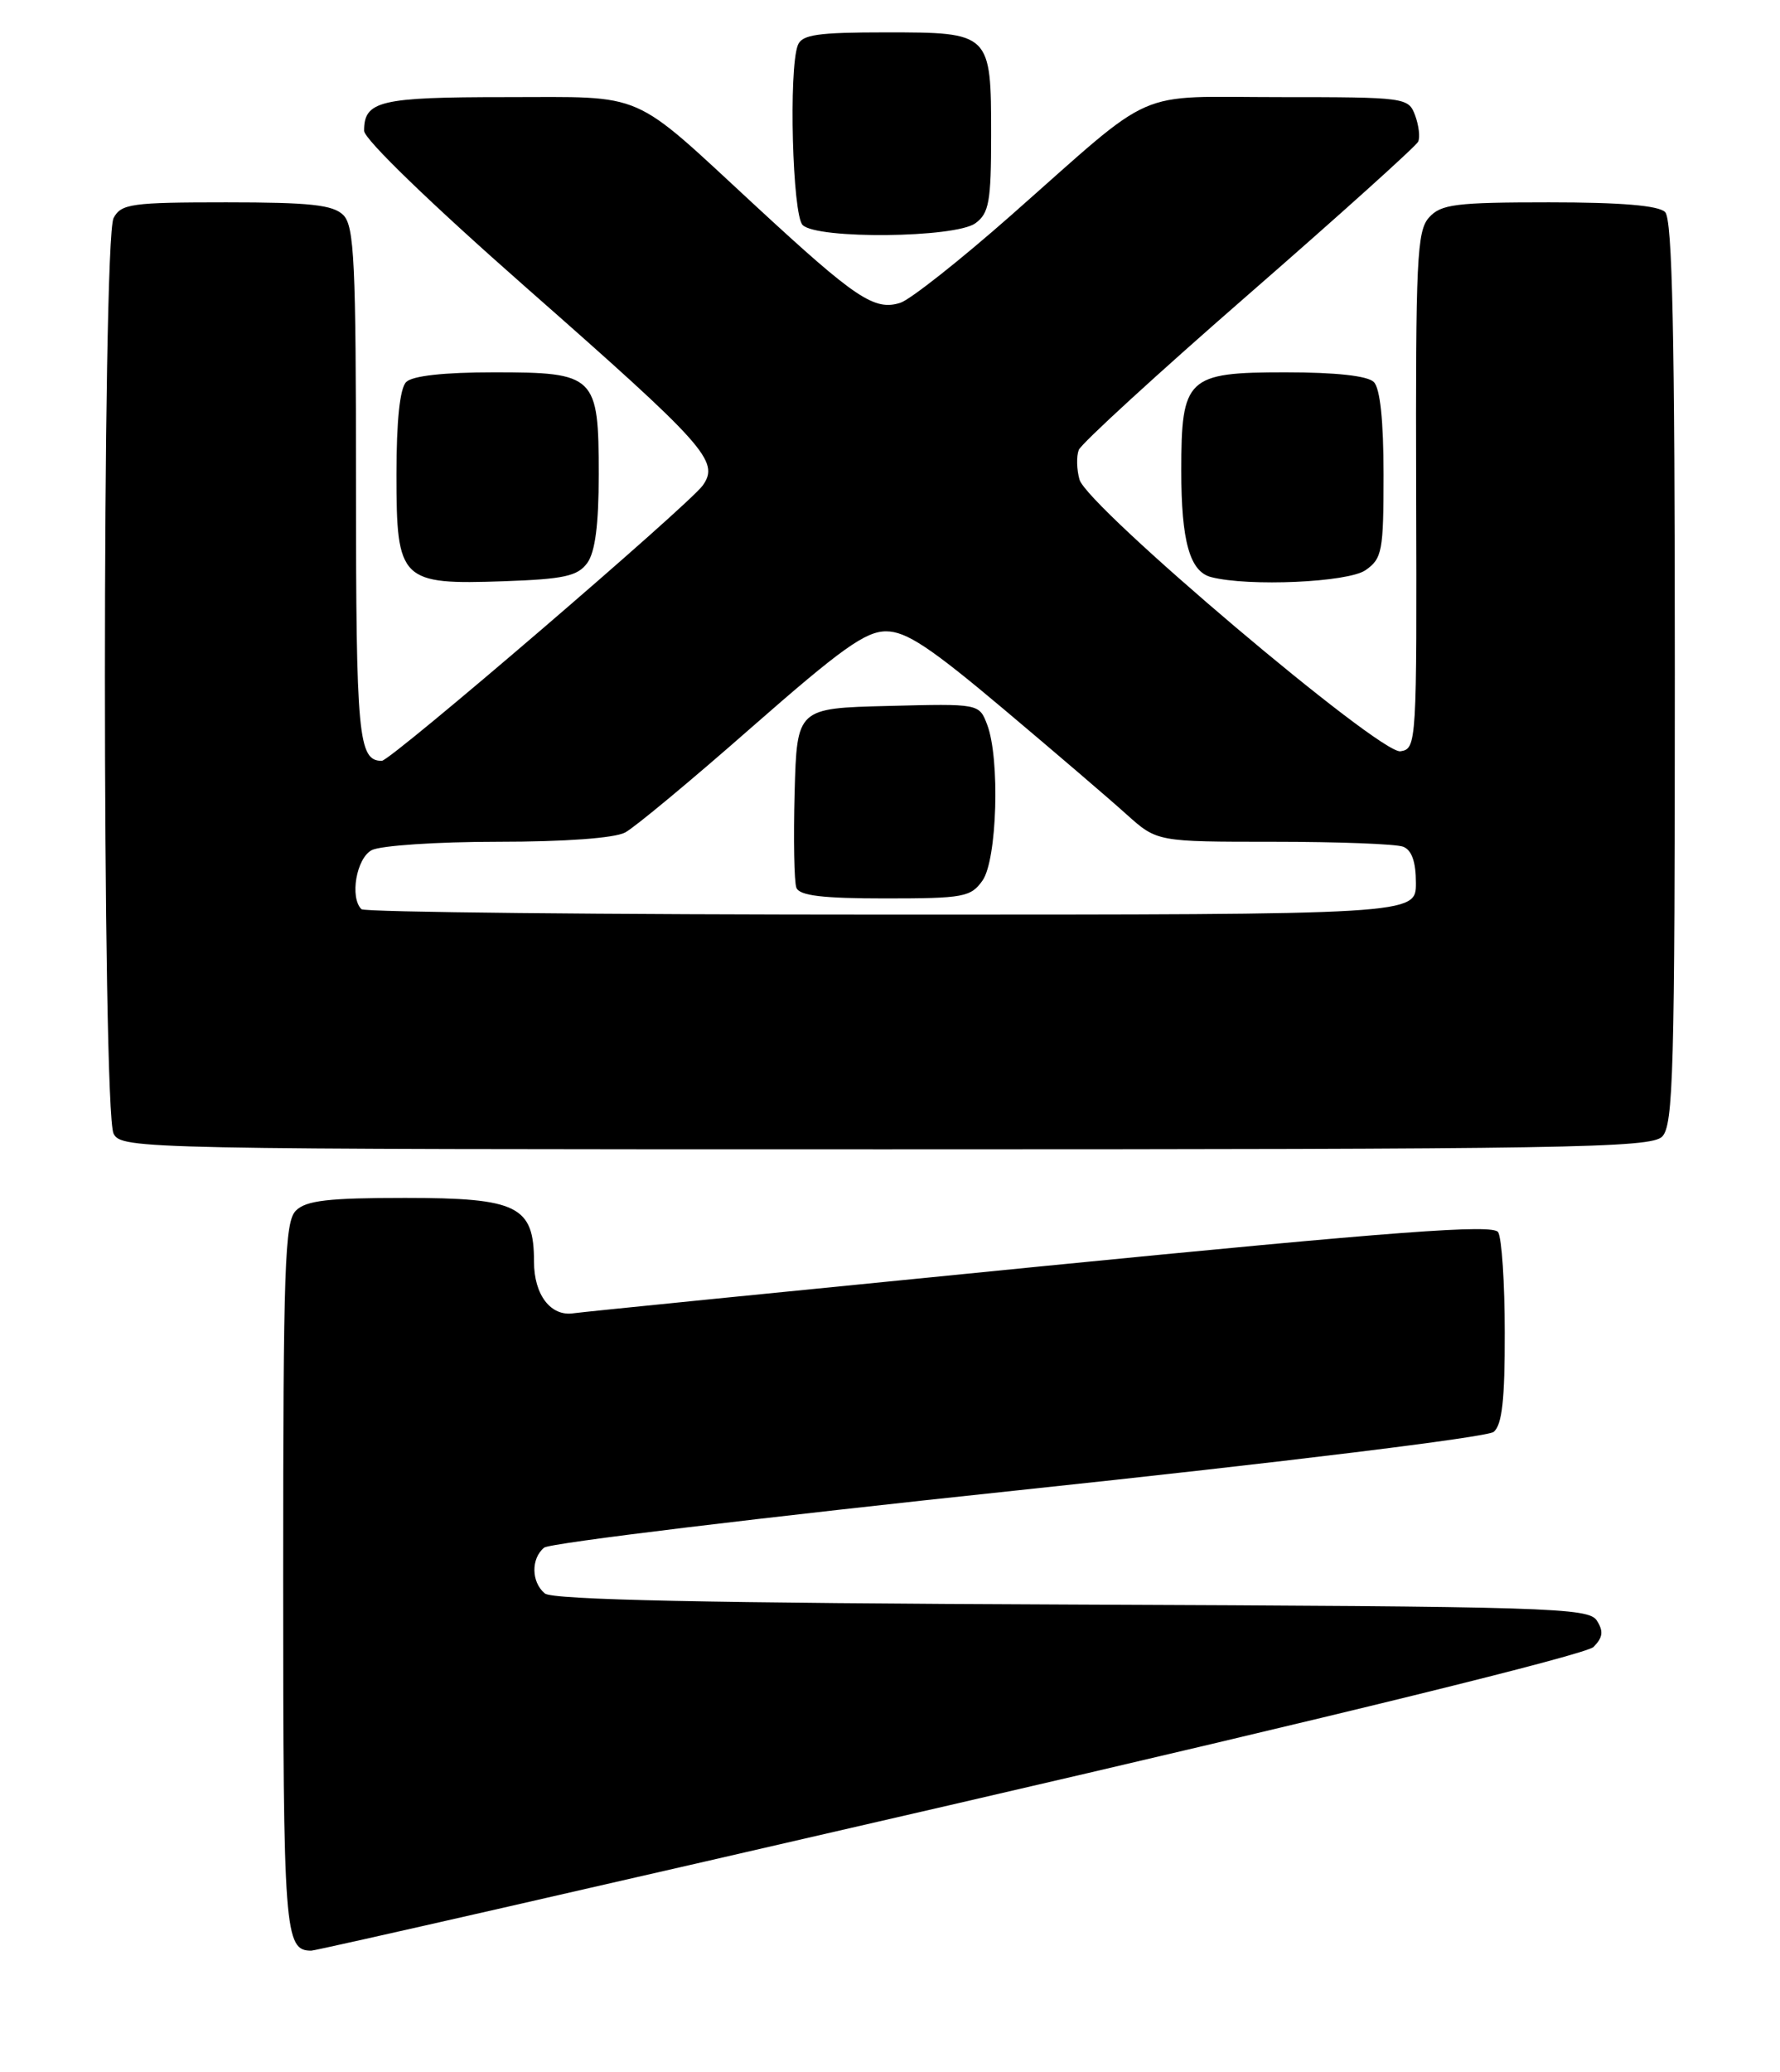 <?xml version="1.0" encoding="UTF-8" standalone="no"?>
<!DOCTYPE svg PUBLIC "-//W3C//DTD SVG 1.1//EN" "http://www.w3.org/Graphics/SVG/1.1/DTD/svg11.dtd" >
<svg xmlns="http://www.w3.org/2000/svg" xmlns:xlink="http://www.w3.org/1999/xlink" version="1.1" viewBox="0 0 220 256">
 <g >
 <path fill="currentColor"
d=" M 117.49 223.00 C 164.96 212.04 196.02 204.41 196.95 203.48 C 198.10 202.32 198.21 201.55 197.37 200.23 C 196.36 198.62 191.73 198.48 132.48 198.24 C 87.38 198.06 68.29 197.66 67.34 196.87 C 65.66 195.47 65.61 192.57 67.25 191.21 C 67.94 190.64 94.31 187.45 125.86 184.12 C 158.60 180.66 183.82 177.56 184.61 176.91 C 185.65 176.05 186.00 172.91 185.98 164.63 C 185.98 158.51 185.61 152.93 185.16 152.23 C 184.53 151.23 172.83 152.10 128.43 156.48 C 97.67 159.52 71.78 162.11 70.90 162.25 C 68.08 162.69 66.00 159.99 66.00 155.88 C 66.00 149.00 63.98 148.00 50.07 148.00 C 40.56 148.00 37.82 148.32 36.57 149.57 C 35.19 150.95 35.00 156.45 35.00 194.87 C 35.00 238.91 35.16 241.00 38.48 241.00 C 39.08 241.00 74.63 232.90 117.49 223.00 Z  M 205.43 140.43 C 206.82 139.04 207.00 132.46 207.00 83.13 C 207.00 41.12 206.70 27.10 205.80 26.20 C 204.99 25.39 200.35 25.00 191.45 25.00 C 179.92 25.00 178.10 25.23 176.63 26.86 C 175.12 28.52 174.96 32.06 175.03 60.61 C 175.12 91.95 175.09 92.51 173.09 92.82 C 170.54 93.21 134.37 62.60 133.42 59.25 C 133.07 58.02 133.03 56.37 133.33 55.59 C 133.62 54.82 143.08 46.15 154.35 36.34 C 165.61 26.53 175.03 18.05 175.28 17.50 C 175.53 16.95 175.36 15.49 174.90 14.25 C 174.08 12.05 173.74 12.00 158.17 12.00 C 139.79 12.00 143.24 10.48 125.00 26.57 C 118.67 32.15 112.50 37.02 111.28 37.41 C 108.08 38.43 105.76 36.87 93.50 25.54 C 77.75 10.99 80.08 12.00 62.48 12.00 C 46.94 12.00 45.00 12.46 45.00 16.16 C 45.00 17.19 53.28 25.19 65.01 35.51 C 87.26 55.08 88.96 56.98 86.87 59.96 C 85.19 62.35 48.30 94.00 47.19 94.00 C 44.28 94.00 44.00 91.05 44.00 59.87 C 44.00 32.36 43.79 27.93 42.43 26.57 C 41.16 25.31 38.35 25.00 27.96 25.00 C 16.24 25.00 14.98 25.18 14.04 26.93 C 12.61 29.60 12.61 137.40 14.04 140.07 C 15.05 141.96 17.16 142.00 109.46 142.00 C 193.94 142.00 204.02 141.83 205.43 140.43 Z  M 72.58 69.56 C 73.56 68.22 74.00 64.81 74.00 58.64 C 74.00 46.39 73.60 46.00 61.05 46.00 C 54.88 46.00 50.97 46.43 50.20 47.20 C 49.42 47.98 49.00 52.01 49.00 58.64 C 49.00 71.77 49.50 72.26 62.33 71.81 C 69.70 71.55 71.40 71.18 72.58 69.56 Z  M 168.78 70.44 C 170.83 69.01 171.00 68.09 171.00 58.64 C 171.00 52.01 170.58 47.98 169.80 47.20 C 169.03 46.43 165.10 46.00 158.86 46.00 C 146.70 46.00 146.00 46.66 146.00 58.16 C 146.00 66.86 147.05 70.62 149.69 71.30 C 154.33 72.50 166.63 71.95 168.78 70.44 Z  M 120.56 27.58 C 122.24 26.35 122.50 24.91 122.50 16.73 C 122.50 4.05 122.45 4.00 109.48 4.00 C 101.04 4.00 99.11 4.28 98.61 5.58 C 97.46 8.56 97.94 26.54 99.20 27.80 C 100.98 29.58 118.07 29.40 120.56 27.58 Z  M 44.67 112.33 C 43.21 110.87 44.05 106.05 45.93 105.04 C 47.00 104.47 54.00 104.00 61.50 104.00 C 69.83 104.00 75.96 103.55 77.27 102.85 C 78.45 102.22 85.49 96.37 92.91 89.85 C 103.97 80.15 106.98 78.00 109.52 78.00 C 112.00 78.00 114.97 79.97 124.07 87.63 C 130.36 92.92 137.19 98.77 139.25 100.63 C 143.01 104.00 143.01 104.00 157.42 104.00 C 165.35 104.00 172.55 104.27 173.42 104.61 C 174.49 105.02 175.00 106.48 175.00 109.11 C 175.00 113.00 175.00 113.00 110.17 113.00 C 74.51 113.00 45.03 112.70 44.67 112.33 Z  M 121.44 108.78 C 123.24 106.21 123.61 93.73 122.01 89.53 C 121.02 86.93 121.02 86.93 109.76 87.22 C 98.50 87.50 98.50 87.50 98.21 97.93 C 98.06 103.67 98.15 108.96 98.43 109.68 C 98.81 110.66 101.67 111.00 109.41 111.00 C 119.10 111.00 120.00 110.83 121.44 108.78 Z "/>
</g>
</svg>